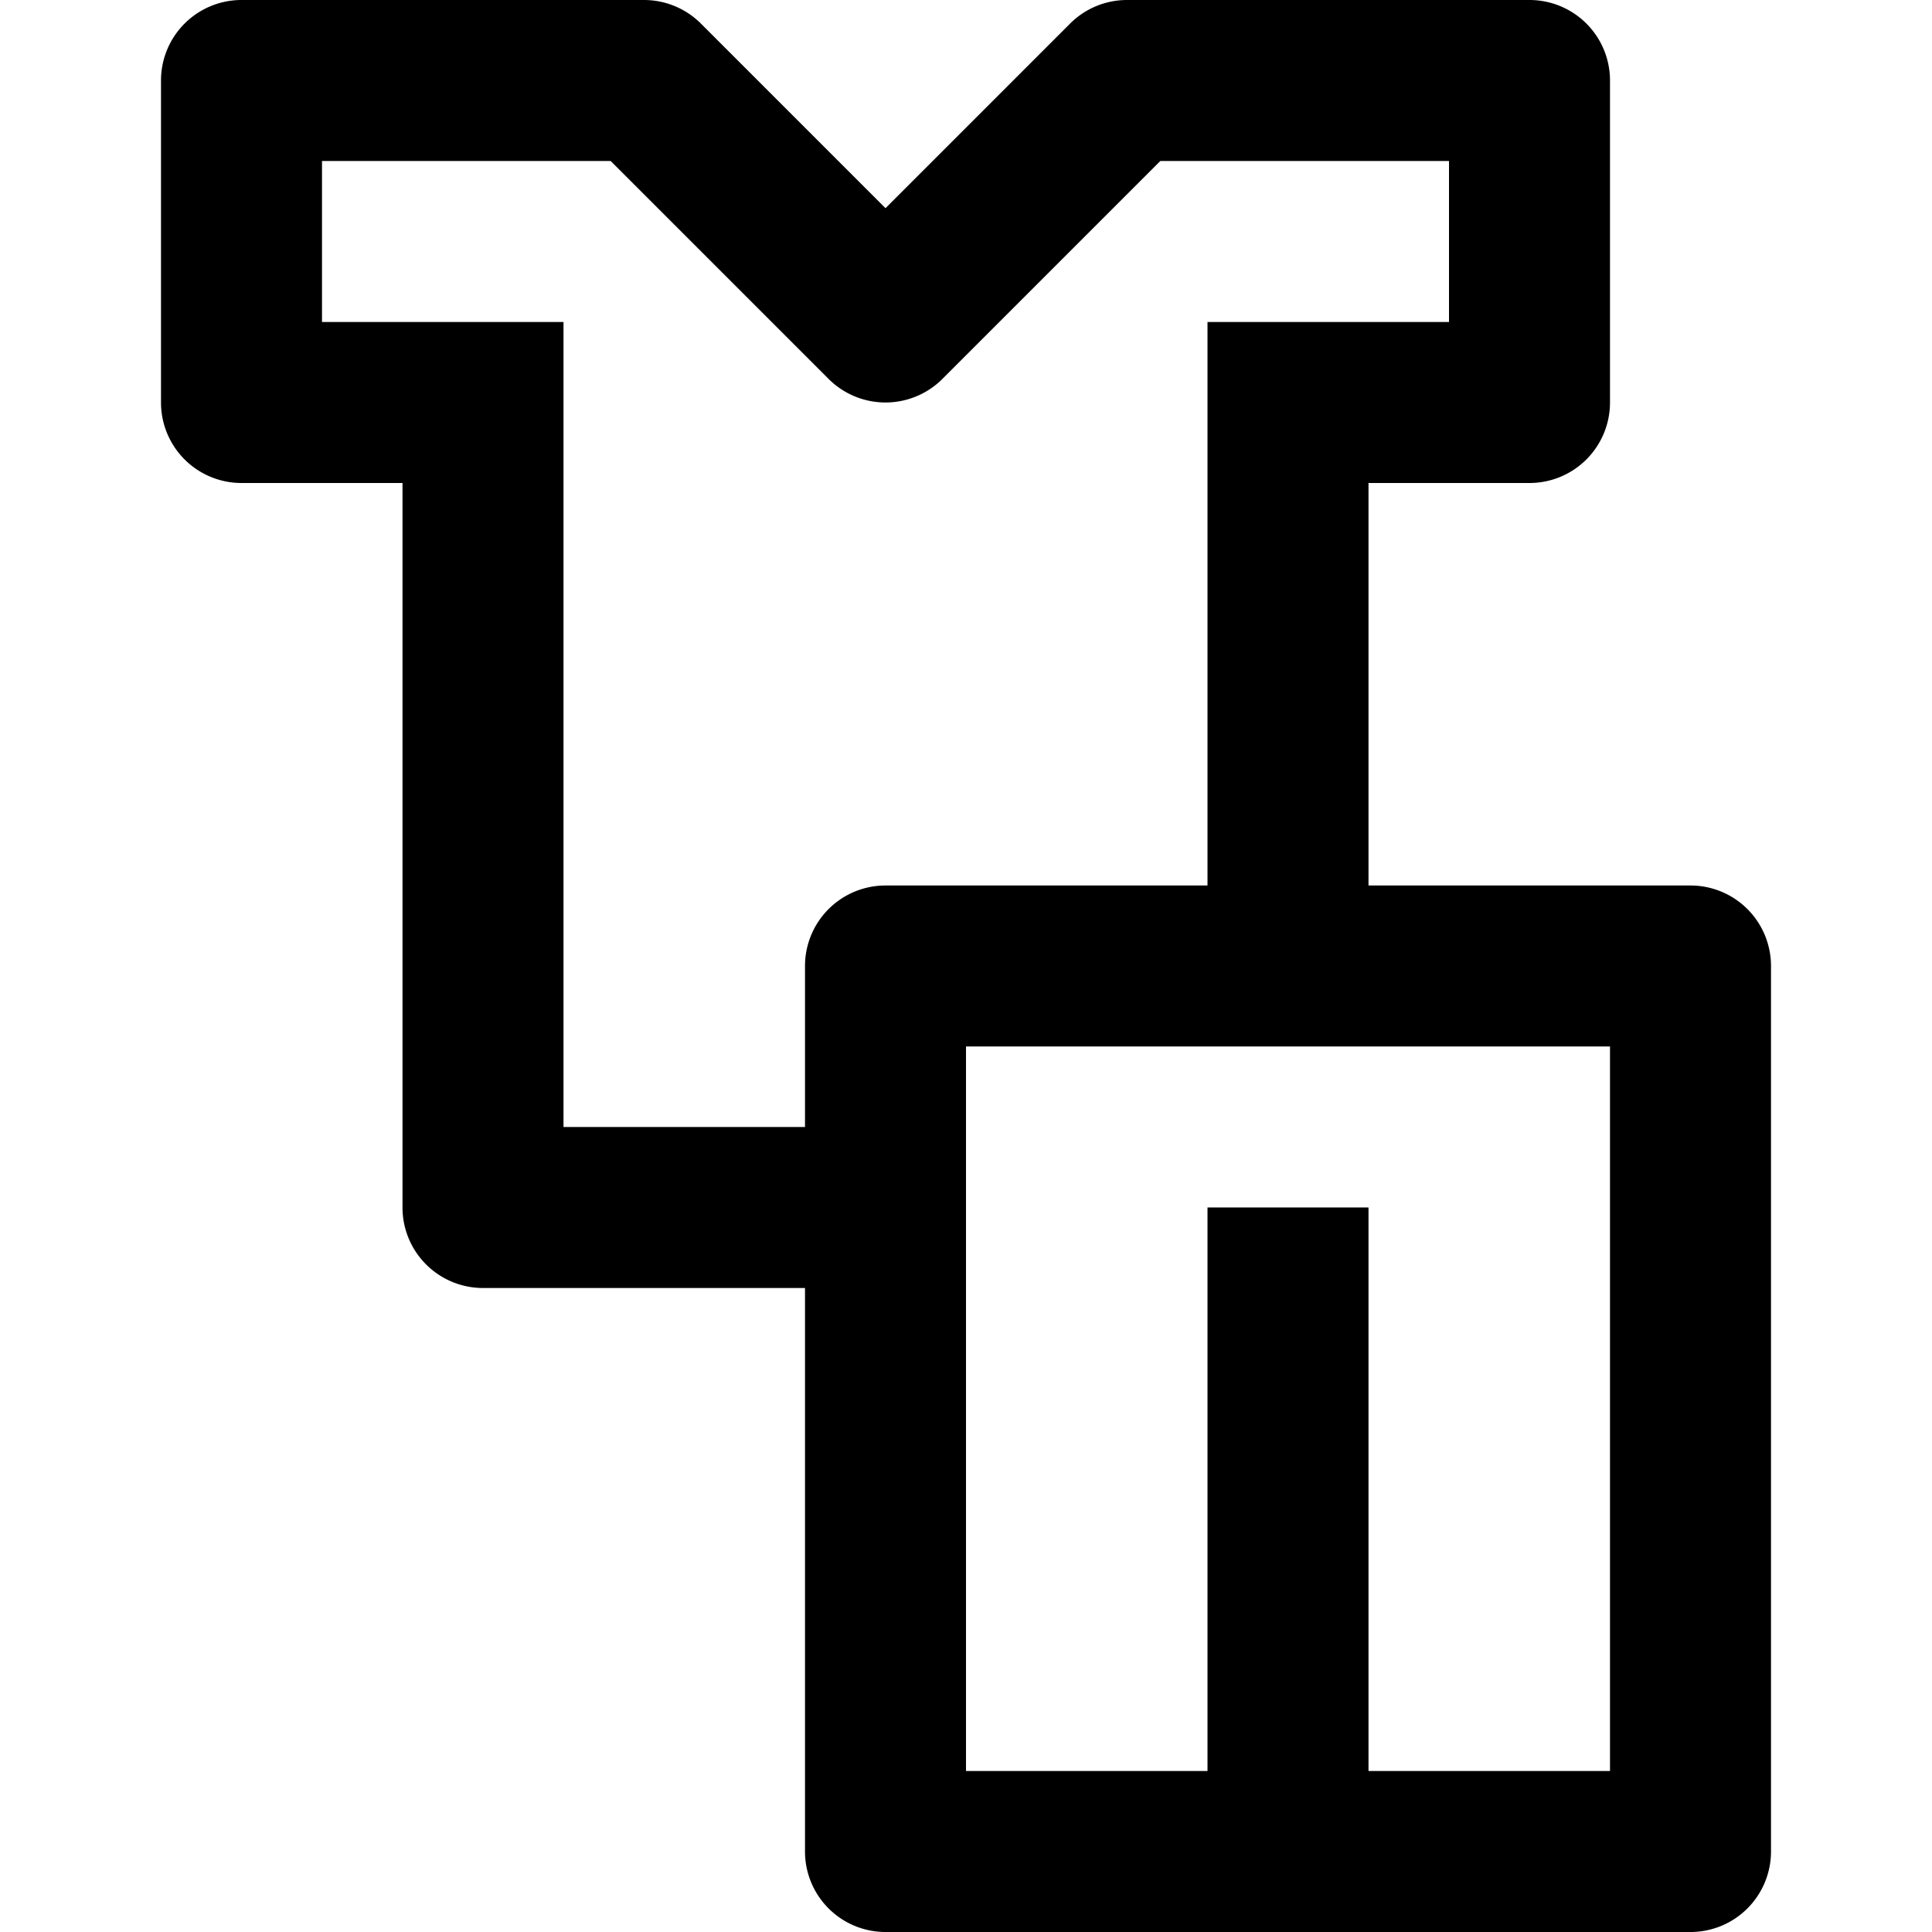 <svg xmlns="http://www.w3.org/2000/svg" width="24" height="24" fill="currentColor" viewBox="0 0 24 24">
  <path fill-rule="evenodd" d="M3 0a1 1 0 00-1 1v4a1 1 0 001 1h2v9a1 1 0 001 1h4v7a1 1 0 001 1h10a1 1 0 001-1V12a1 1 0 00-1-1h-4V6h2a1 1 0 001-1V1a1 1 0 00-1-1h-5a1 1 0 00-.707.293L11 2.586 8.707.293A1 1 0 008 0H3zm12 11V4h3V2h-3.586l-2.707 2.707a1 1 0 01-1.414 0L7.586 2H4v2h3v10h3v-2a1 1 0 011-1h4zm-3 11v-9h8v9h-3v-7h-2v7h-3z" clip-rule="evenodd"/>
</svg>

